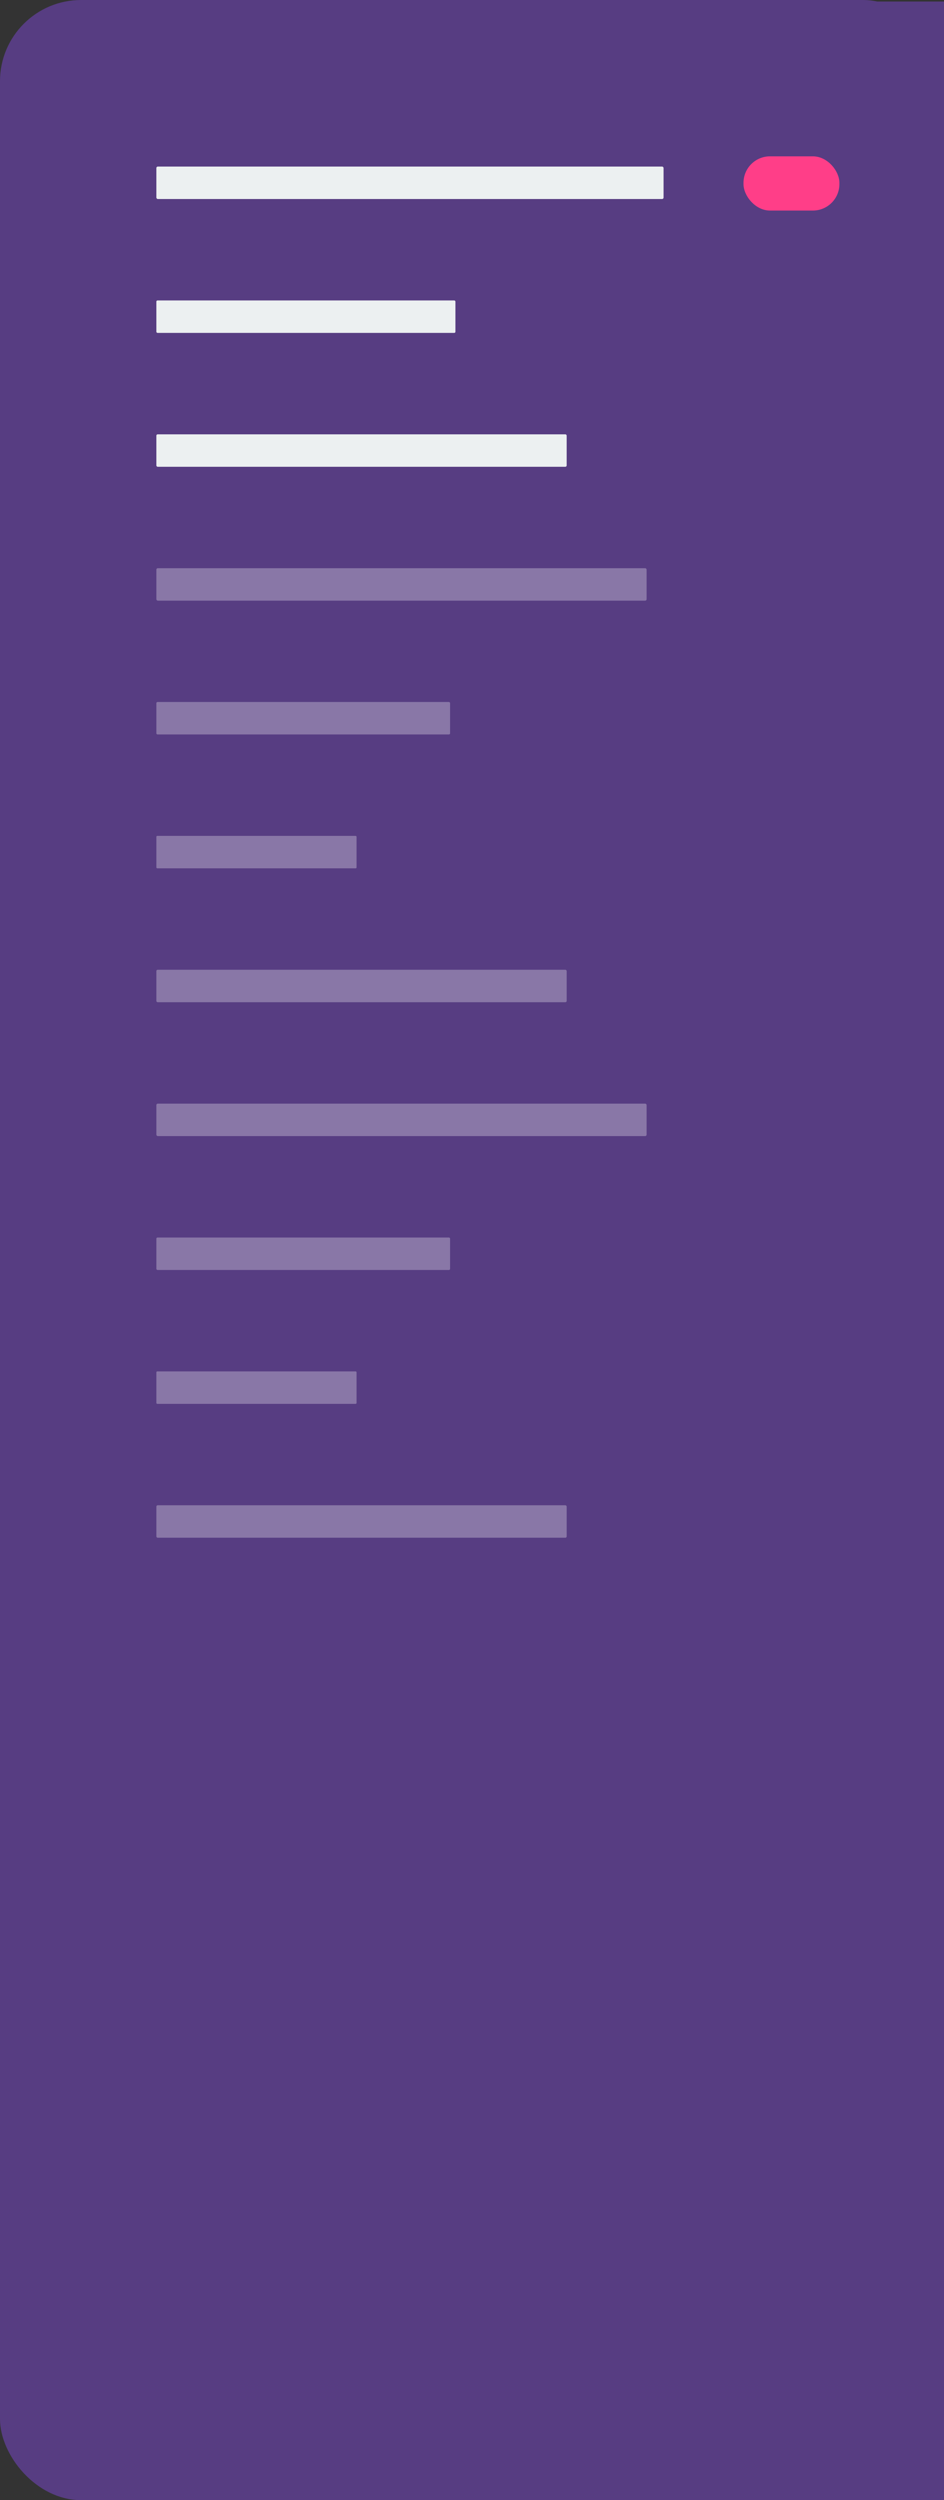 <svg id="Calque_1" data-name="Calque 1" xmlns="http://www.w3.org/2000/svg" viewBox="0 0 123.64 327.37"><rect x="0" y="0" width="123.64" height="327.37" fill="#333333" stroke="none"/><defs><style>.cls-1{fill:#573d82;}.cls-2{fill:#ecf0f1;}.cls-3{fill:#8977a7;}.cls-4{fill:#ff3e88;}</style></defs><title>BarreViolette</title><rect class="cls-1" width="123.64" height="327.37" rx="10.63" ry="10.63"/><rect class="cls-2" x="20.48" y="21.81" width="66.43" height="4.25" rx="0.19" ry="0.19"/><rect class="cls-2" x="20.48" y="39.34" width="39.17" height="4.25" rx="0.15" ry="0.15"/><rect class="cls-2" x="20.48" y="56.87" width="53.74" height="4.25" rx="0.17" ry="0.17"/><rect class="cls-3" x="20.48" y="74.4" width="64.21" height="4.25" rx="0.19" ry="0.19"/><rect class="cls-3" x="20.48" y="91.92" width="38.47" height="4.25" rx="0.15" ry="0.15"/><rect class="cls-3" x="20.48" y="109.45" width="26.22" height="4.25" rx="0.12" ry="0.12"/><rect class="cls-3" x="20.48" y="126.98" width="53.74" height="4.25" rx="0.17" ry="0.17"/><rect class="cls-3" x="20.48" y="144.51" width="64.21" height="4.25" rx="0.19" ry="0.19"/><rect class="cls-3" x="20.48" y="162.04" width="38.47" height="4.25" rx="0.15" ry="0.15"/><rect class="cls-3" x="20.48" y="179.57" width="26.22" height="4.25" rx="0.12" ry="0.12"/><rect class="cls-3" x="20.48" y="197.1" width="53.74" height="4.25" rx="0.17" ry="0.17"/><rect class="cls-1" x="96.23" y="0.2" width="27.41" height="327.17"/><rect class="cls-4" x="97.38" y="20.47" width="12.56" height="7.1" rx="3.47" ry="3.47"/></svg>